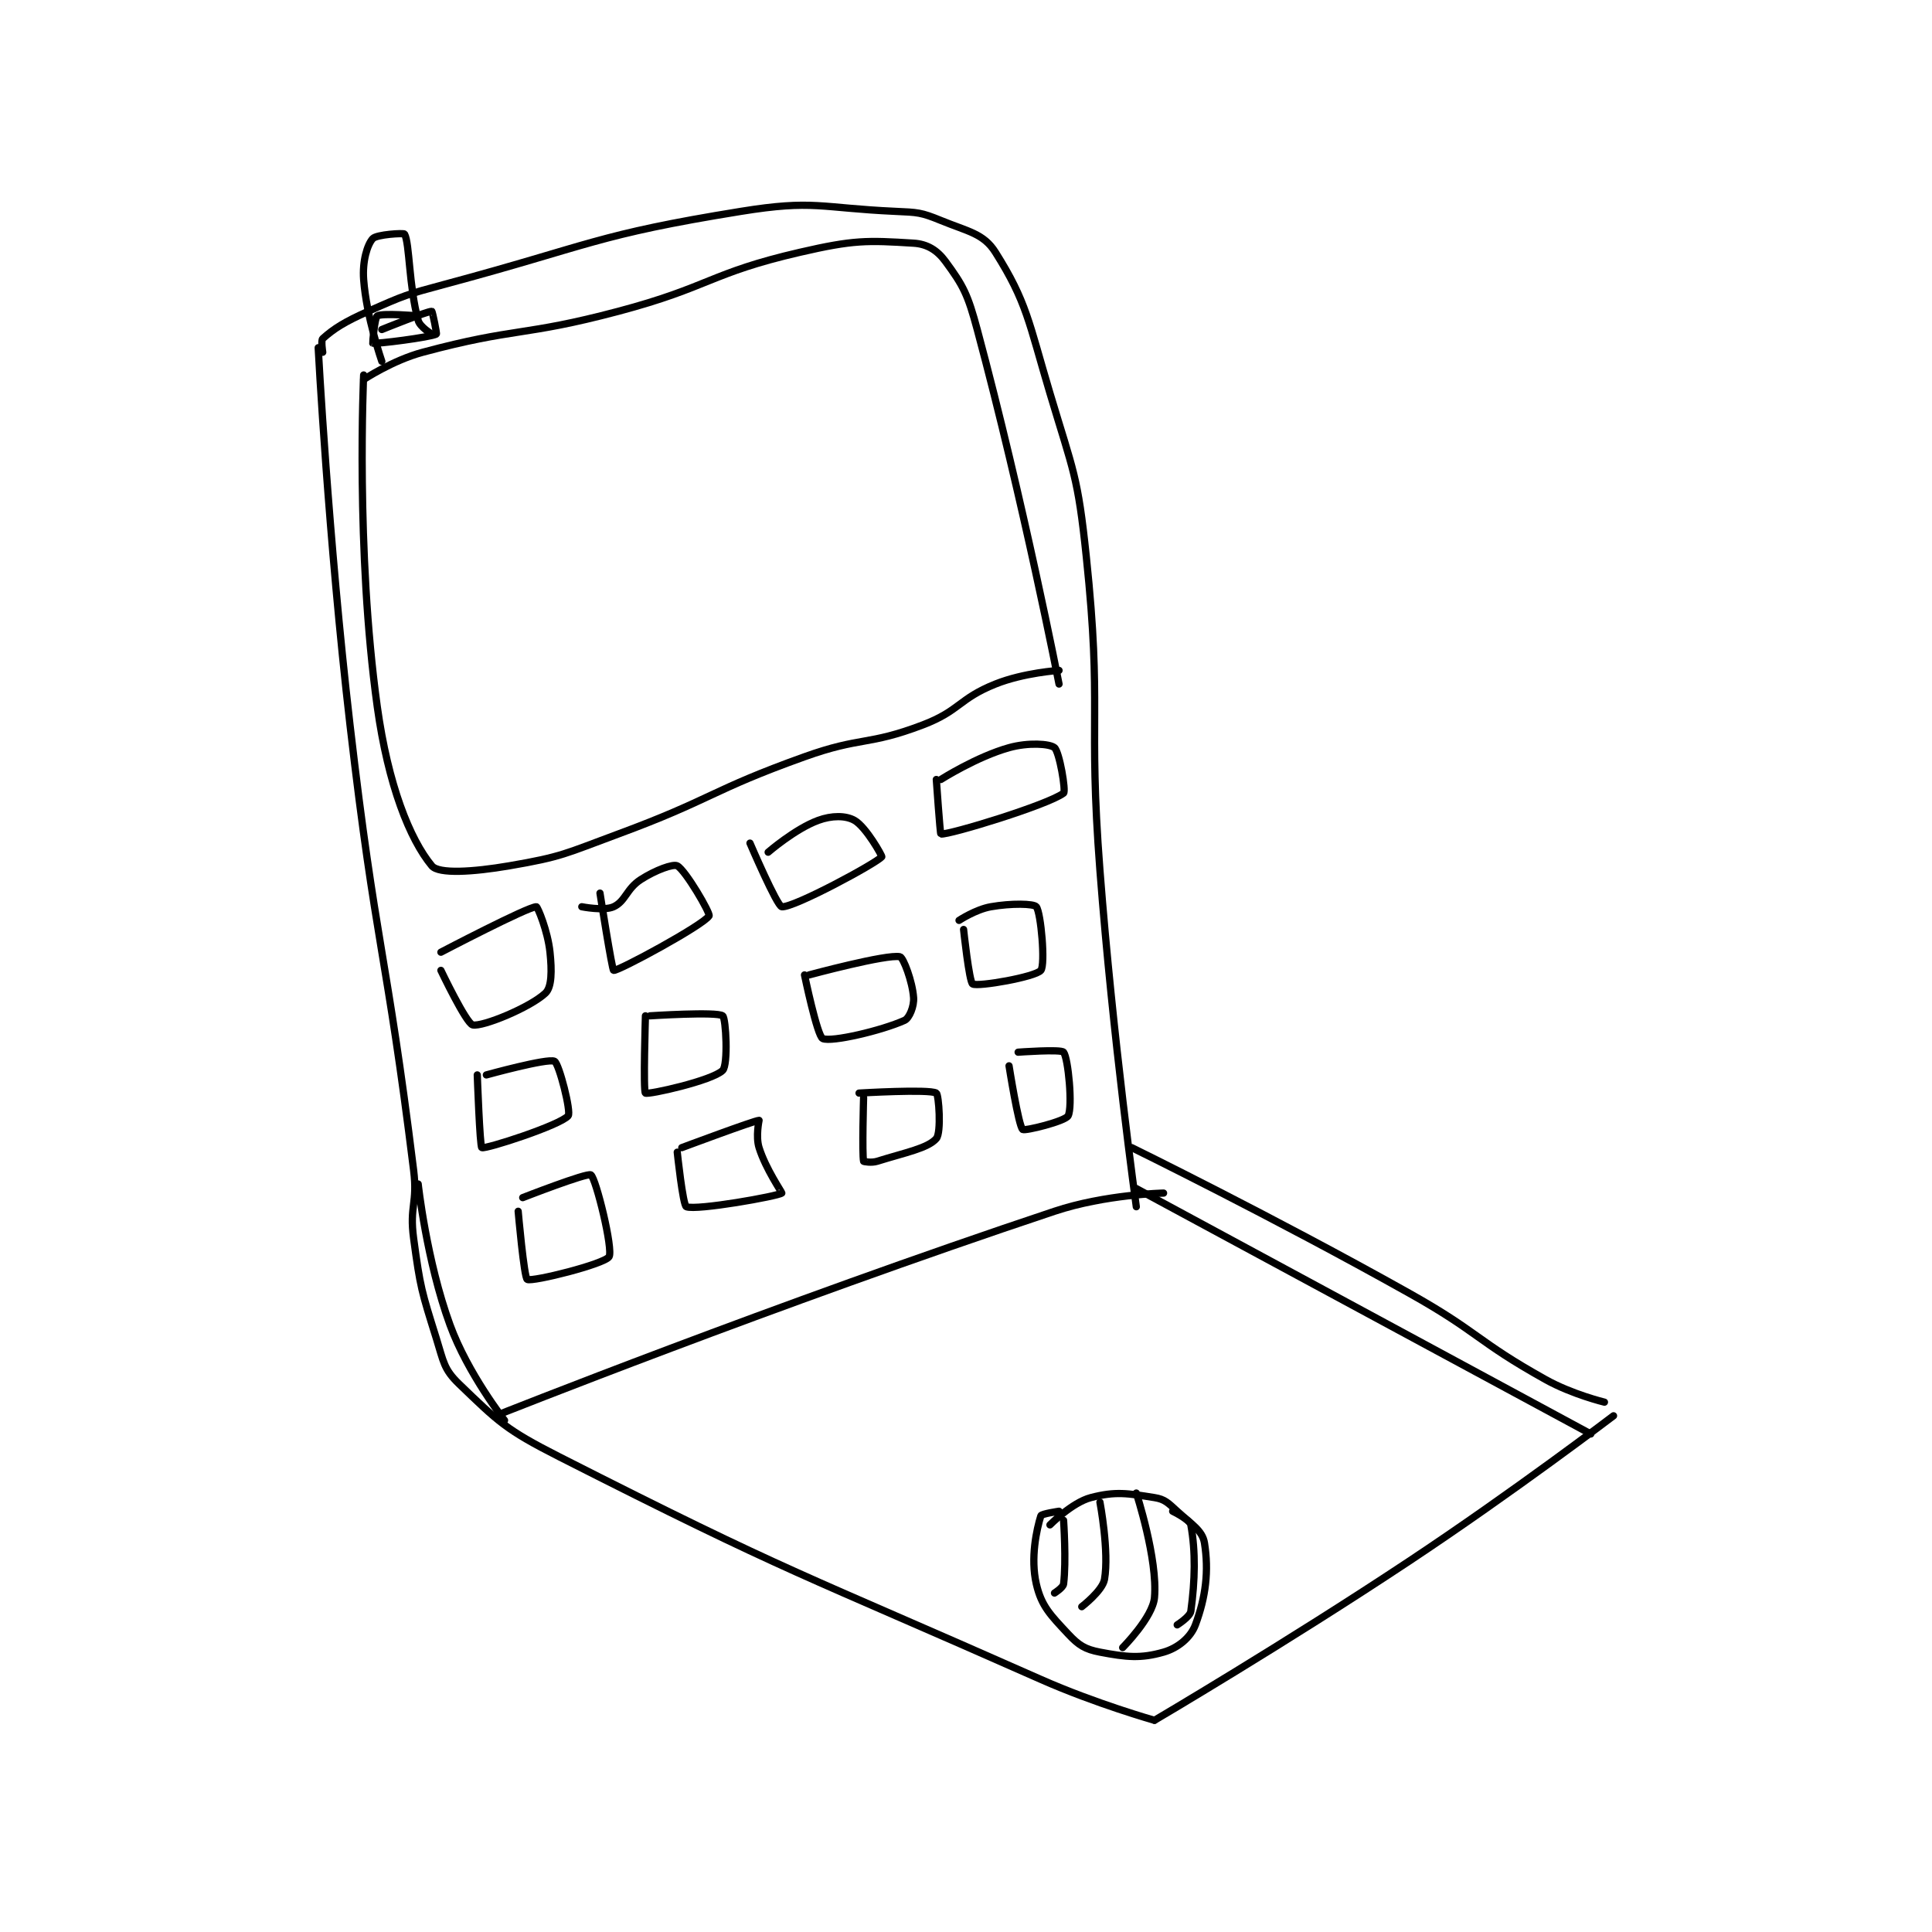 <?xml version="1.0" encoding="utf-8"?>
<!DOCTYPE svg PUBLIC "-//W3C//DTD SVG 1.1//EN" "http://www.w3.org/Graphics/SVG/1.1/DTD/svg11.dtd">
<svg viewBox="0 0 800 800" preserveAspectRatio="xMinYMin meet" xmlns="http://www.w3.org/2000/svg" version="1.1">
<g fill="none" stroke="black" stroke-linecap="round" stroke-linejoin="round" stroke-width="1.594">
<g transform="translate(131.757,87.52) scale(1.882) translate(-124,-85)">
<path id="0" d="M124 115 C124 115 126.21 156.72 131 198 C136.693 247.069 138.976 247.379 145 296 C145.906 303.313 144.029 303.817 145 311 C146.468 321.859 146.742 322.573 150 333 C151.599 338.117 151.619 339.744 155 343 C163.646 351.326 165.253 353.035 177 359 C228.036 384.917 229.821 384.455 283 408 C295.071 413.344 308 417 308 417 "/>
<path id="1" d="M125 116 C125 116 124.572 113.385 125 113 C127.439 110.805 129.817 109.303 135 107 C143.047 103.424 143.362 103.318 152 101 C184.165 92.37 185.015 90.169 217 85 C233.09 82.4 234.363 84.244 251 85 C255.938 85.224 256.614 85.206 261 87 C267.026 89.465 270.388 89.865 273 94 C279.912 104.943 280.314 109.303 285 125 C290.201 142.425 291.12 143.059 293 161 C296.537 194.758 293.358 195.659 296 230 C298.847 267.012 304 304 304 304 "/>
<path id="2" d="M303 291 C303 291 334.066 306.224 364 323 C379.415 331.639 378.819 333.527 394 342 C399.904 345.295 407 347 407 347 "/>
<path id="3" d="M308 417 C308 417 336.544 400.214 364 382 C386.954 366.773 409 350 409 350 "/>
<path id="4" d="M146 299 C146 299 147.826 315.839 153 330 C156.914 340.712 165 351 165 351 "/>
<path id="5" d="M304 300 L404 354 "/>
<path id="6" d="M134 121 C134 121 132.204 159.467 137 194 C139.395 211.247 144.159 223.158 149 229 C150.517 230.831 158.068 230.354 166 229 C177.756 226.993 178.372 226.293 190 222 C210.679 214.365 210.309 212.412 231 205 C243.526 200.513 244.867 202.622 257 198 C265.223 194.868 264.928 192.229 273 189 C279.26 186.496 287 186 287 186 "/>
<path id="7" d="M134 122 C134 122 140.358 117.779 147 116 C167.65 110.469 168.92 112.588 190 107 C210.179 101.651 210.142 98.583 230 94 C241.759 91.286 244.674 91.355 255 92 C258.01 92.188 260.196 93.551 262 96 C265.972 101.39 266.93 103.3 269 111 C279.157 148.785 287 189 287 189 "/>
<path id="8" d="M151 248 C151 248 170.114 238 172 238 C172.269 238 174.505 243.297 175 248 C175.427 252.055 175.412 255.672 174 257 C170.633 260.169 160.15 264.467 158 264 C156.573 263.69 151 252 151 252 "/>
<path id="9" d="M186 235 C186 235 188.656 251.928 189 252 C189.972 252.202 208.752 242.05 210 240 C210.339 239.442 204.823 229.972 203 229 C202.093 228.517 198.205 229.94 195 232 C191.818 234.045 191.633 236.785 189 238 C186.898 238.97 182 238 182 238 "/>
<path id="10" d="M219 224 C219 224 224.955 237.892 226 238 C228.58 238.267 246.774 228.456 248 227 C248.122 226.855 244.55 220.457 242 219 C240.07 217.897 236.993 217.897 234 219 C228.92 220.872 223 226 223 226 "/>
<path id="11" d="M260 210 C260 210 260.835 221.982 261 222 C262.876 222.201 284.612 215.575 288 213 C288.561 212.574 287.091 203.909 286 203 C284.945 202.12 280.212 201.821 276 203 C268.857 205 261 210 261 210 "/>
<path id="12" d="M310 301 C310 301 297.205 301.265 286 305 C224.962 325.346 163 350 163 350 "/>
<path id="13" d="M159 275 C159 275 159.566 290.805 160 291 C160.839 291.377 177.262 286.064 179 284 C179.716 283.15 176.988 272.494 176 272 C174.518 271.259 161 275 161 275 "/>
<path id="14" d="M196 262 C196 262 195.484 278.636 196 279 C196.579 279.409 210.74 276.26 213 274 C214.233 272.767 213.72 262.54 213 262 C211.72 261.04 197 262 197 262 "/>
<path id="15" d="M231 253 C231 253 233.795 266.452 235 267 C236.882 267.856 247.966 265.265 253 263 C254.081 262.514 255.134 259.878 255 258 C254.745 254.437 252.748 249.162 252 249 C249.115 248.373 232 253 232 253 "/>
<path id="16" d="M266 243 C266 243 267.236 254.596 268 255 C269.226 255.649 281.807 253.449 283 252 C284.024 250.756 283.03 239.311 282 238 C281.452 237.303 276.465 237.212 272 238 C268.638 238.593 265 241 265 241 "/>
<path id="17" d="M168 305 C168 305 169.294 319.647 170 320 C171.152 320.576 187.019 316.611 188 315 C188.957 313.428 185.118 297.765 184 297 C183.207 296.457 169 302 169 302 "/>
<path id="18" d="M203 292 C203 292 204.24 303.703 205 304 C207.25 304.88 225.175 301.67 226 301 C226.11 300.911 222.477 295.726 221 291 C220.234 288.548 221 285 221 285 C220.054 285 204 291 204 291 "/>
<path id="19" d="M244 280 C244 280 243.642 292.327 244 294 C244.017 294.077 245.723 294.399 247 294 C253.199 292.063 258.142 291.144 260 289 C261.142 287.682 260.546 279.321 260 279 C258.421 278.071 243 279 243 279 "/>
<path id="20" d="M276 273 C276 273 278.085 286.226 279 287 C279.46 287.389 288.364 285.202 289 284 C290.034 282.048 289.03 271.311 288 270 C287.452 269.303 278 270 278 270 "/>
<path id="21" d="M138 111 C138 111 148.045 106.92 149 107 C149.127 107.011 150.146 111.921 150 112 C148.697 112.702 136.744 114.229 136 114 C135.953 113.986 136.427 108.344 137 108 C138.121 107.327 146 108 146 108 "/>
<path id="22" d="M287 371 C287 371 283.137 371.563 283 372 C282.07 374.977 280.681 381.283 282 387 C283.127 391.884 285.117 393.839 289 398 C291.333 400.5 292.732 401.377 296 402 C301.894 403.123 304.993 403.431 310 402 C313.117 401.11 315.938 398.831 317 396 C319.308 389.846 319.976 384.102 319 378 C318.56 375.253 316.213 373.921 313 371 C310.992 369.174 310.303 368.364 308 368 C302.109 367.07 299.5 366.565 294 368 C289.85 369.083 285 374 285 374 "/>
<path id="23" d="M288 373 C288 373 288.628 381.979 288 387 C287.899 387.807 286 389 286 389 "/>
<path id="24" d="M296 369 C296 369 298.062 379.895 297 386 C296.567 388.493 292 392 292 392 "/>
<path id="25" d="M304 367 C304 367 308.75 381.503 308 390 C307.615 394.359 301 401 301 401 "/>
<path id="26" d="M312 371 C312 371 315.79 372.845 316 374 C317.07 379.885 316.927 386.205 316 393 C315.834 394.219 313 396 313 396 "/>
<path id="27" d="M138 118 C138 118 134.612 108.262 134 100 C133.704 96.003 134.772 92.365 136 91 C136.83 90.077 142.842 89.716 143 90 C144.129 92.032 143.943 101.457 146 109 C146.396 110.453 149 112 149 112 "/>
</g>
</g>
</svg>
